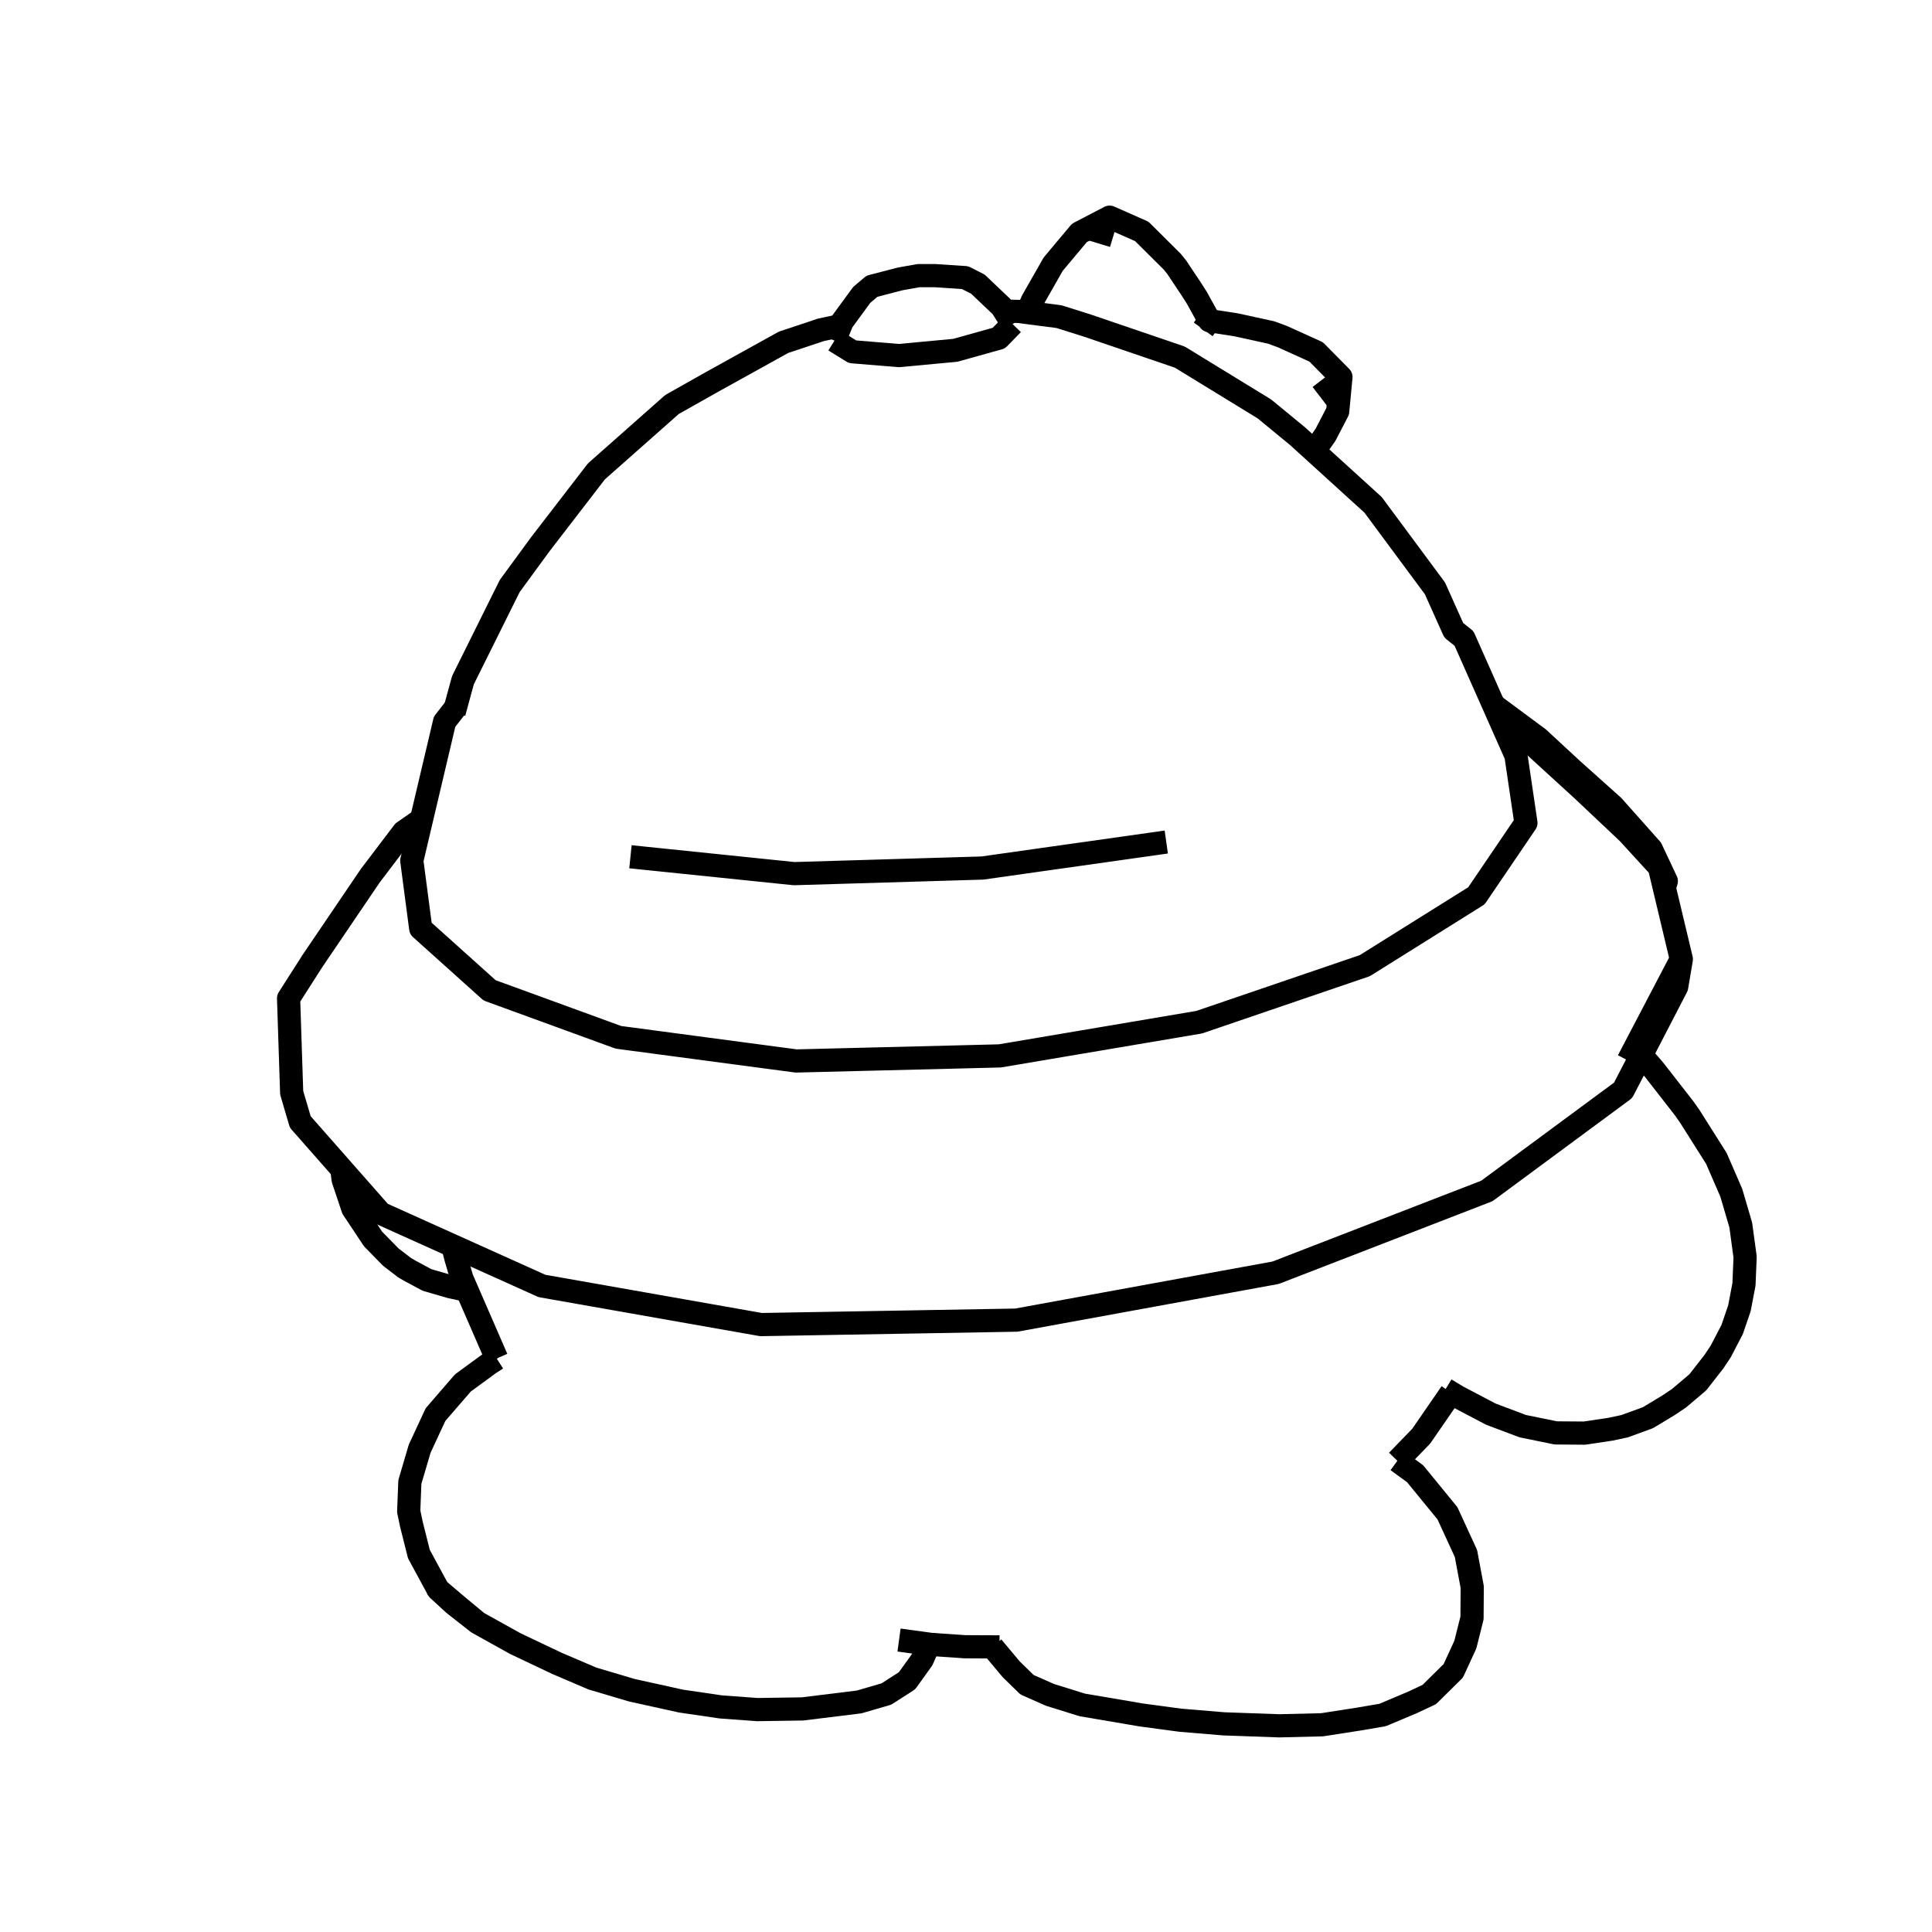 <?xml version='1.0' encoding='ascii'?>
<svg xmlns="http://www.w3.org/2000/svg" version="1.1" width="250" height="250">
    <g id="ViewLayer_LineSet" xmlns:inkscape="http://www.inkscape.org/namespaces/inkscape" inkscape:groupmode="lineset" inkscape:label="ViewLayer_LineSet">
        <g xmlns:inkscape="http://www.inkscape.org/namespaces/inkscape" inkscape:groupmode="layer" id="strokes" inkscape:label="strokes">
            <path fill="none" stroke-width="3.0" stroke-linecap="butt" stroke-opacity="1.0" stroke="rgb(0, 0, 0)" stroke-linejoin="round" d=" M 180.817, 189.027 183.905, 185.839 187.776, 180.223 " />
            <path fill="none" stroke-width="3.0" stroke-linecap="butt" stroke-opacity="1.0" stroke="rgb(0, 0, 0)" stroke-linejoin="round" d=" M 58.587, 161.205 58.973, 162.737 59.765, 165.429 60.439, 166.980 64.268, 175.783 64.293, 175.822 " />
            <path fill="none" stroke-width="3.0" stroke-linecap="butt" stroke-opacity="1.0" stroke="rgb(0, 0, 0)" stroke-linejoin="round" d=" M 116.334, 212.221 120.223, 212.753 120.462, 212.786 124.860, 213.087 128.419, 213.104 129.332, 213.109 " />
            <path fill="none" stroke-width="3.0" stroke-linecap="butt" stroke-opacity="1.0" stroke="rgb(0, 0, 0)" stroke-linejoin="round" d=" M 64.293, 175.822 63.367, 176.413 59.898, 178.952 56.355, 183.048 54.306, 187.461 53.035, 191.766 52.887, 195.580 53.238, 197.253 54.204, 201.093 56.689, 205.679 " />
            <path fill="none" stroke-width="3.0" stroke-linecap="butt" stroke-opacity="1.0" stroke="rgb(0, 0, 0)" stroke-linejoin="round" d=" M 120.223, 212.753 119.335, 214.752 117.367, 217.489 114.701, 219.203 111.183, 220.229 103.842, 221.134 97.990, 221.220 93.267, 220.874 88.129, 220.120 81.754, 218.715 76.665, 217.203 72.113, 215.259 66.691, 212.688 61.799, 209.967 58.728, 207.553 56.689, 205.679 59.425, 207.996 61.799, 209.967 " />
            <path fill="none" stroke-width="3.0" stroke-linecap="butt" stroke-opacity="1.0" stroke="rgb(0, 0, 0)" stroke-linejoin="round" d=" M 128.419, 213.104 130.843, 215.997 132.895, 218.001 135.860, 219.314 140.042, 220.616 147.695, 221.917 152.736, 222.595 158.349, 223.064 165.548, 223.320 171.072, 223.185 175.842, 222.444 178.902, 221.923 182.739, 220.305 184.948, 219.272 188.051, 216.207 189.613, 212.819 190.479, 209.363 190.505, 205.358 189.695, 201.025 187.302, 195.822 183.114, 190.698 180.817, 189.027 " />
            <path fill="none" stroke-width="3.0" stroke-linecap="butt" stroke-opacity="1.0" stroke="rgb(0, 0, 0)" stroke-linejoin="round" d=" M 44.241, 151.295 44.396, 152.615 45.660, 156.393 48.271, 160.321 50.574, 162.671 52.361, 164.043 53.083, 164.460 55.253, 165.626 58.292, 166.508 60.439, 166.980 " />
            <path fill="none" stroke-width="3.0" stroke-linecap="butt" stroke-opacity="1.0" stroke="rgb(0, 0, 0)" stroke-linejoin="round" d=" M 187.042, 179.779 187.776, 180.223 188.604, 180.724 192.912, 182.988 197.052, 184.547 201.319, 185.417 205.030, 185.445 208.420, 184.936 210.221, 184.551 213.247, 183.447 215.953, 181.814 217.281, 180.917 219.698, 178.869 221.775, 176.209 222.647, 174.902 224.143, 172.033 225.082, 169.281 225.670, 166.195 225.817, 162.659 225.254, 158.519 224.029, 154.346 222.102, 149.905 218.658, 144.455 217.894, 143.373 214.038, 138.425 212.393, 136.521 " />
            <path fill="none" stroke-width="3.0" stroke-linecap="butt" stroke-opacity="1.0" stroke="rgb(0, 0, 0)" stroke-linejoin="round" d=" M 215.363, 114.892 215.621, 114.019 213.664, 109.857 208.733, 104.316 203.364, 99.507 199.088, 95.547 193.378, 91.318 193.283, 91.269 " />
            <path fill="none" stroke-width="3.0" stroke-linecap="butt" stroke-opacity="1.0" stroke="rgb(0, 0, 0)" stroke-linejoin="round" d=" M 170.038, 58.382 171.527, 56.252 173.099, 53.221 173.517, 48.788 170.315, 45.541 165.973, 43.572 164.483, 43.022 159.948, 42.030 156.507, 41.499 154.860, 38.515 154.156, 37.415 152.272, 34.586 151.688, 33.861 147.747, 29.944 143.580, 28.103 139.673, 30.140 136.275, 34.193 135.836, 34.971 133.612, 38.872 132.900, 40.439 " />
            <path fill="none" stroke-width="3.0" stroke-linecap="butt" stroke-opacity="1.0" stroke="rgb(0, 0, 0)" stroke-linejoin="round" d=" M 108.767, 42.135 106.217, 42.683 101.390, 44.292 92.643, 49.140 92.084, 49.450 86.960, 52.339 79.471, 58.966 77.177, 60.996 71.075, 68.918 69.940, 70.392 65.959, 75.828 61.510, 84.784 59.907, 88.008 58.926, 91.600 58.756, 92.222 " />
            <path fill="none" stroke-width="3.0" stroke-linecap="butt" stroke-opacity="1.0" stroke="rgb(0, 0, 0)" stroke-linejoin="round" d=" M 58.926, 91.600 57.528, 93.388 55.231, 103.121 54.544, 106.030 53.285, 111.365 53.343, 111.806 53.807, 115.329 53.926, 116.236 54.085, 117.446 54.222, 118.484 54.440, 120.144 57.633, 123.012 57.876, 123.229 63.353, 128.150 72.748, 131.576 80.025, 134.231 89.938, 135.549 95.587, 136.300 103.022, 137.289 113.019, 137.040 123.016, 136.792 129.379, 136.633 139.239, 134.966 139.795, 134.872 148.891, 133.334 155.172, 132.271 164.636, 129.041 174.099, 125.811 176.241, 125.080 176.607, 124.955 176.864, 124.794 185.341, 119.490 191.048, 115.919 193.527, 112.269 197.454, 106.488 197.369, 105.914 197.225, 104.940 196.999, 103.413 196.876, 102.580 196.351, 99.026 196.165, 97.765 195.458, 96.171 195.359, 95.949 194.134, 93.188 193.283, 91.269 189.443, 82.617 188.116, 81.560 185.682, 76.132 179.729, 68.097 177.674, 65.324 170.274, 58.597 170.038, 58.382 169.869, 58.230 167.921, 56.458 163.604, 52.909 155.076, 47.687 152.662, 46.209 143.197, 42.981 140.699, 42.129 137.032, 40.974 133.660, 40.537 132.900, 40.439 131.831, 40.300 129.973, 40.255 " />
            <path fill="none" stroke-width="3.0" stroke-linecap="butt" stroke-opacity="1.0" stroke="rgb(0, 0, 0)" stroke-linejoin="round" d=" M 143.580, 28.103 142.921, 29.138 142.198, 31.518 " />
            <path fill="none" stroke-width="3.0" stroke-linecap="butt" stroke-opacity="1.0" stroke="rgb(0, 0, 0)" stroke-linejoin="round" d=" M 156.507, 41.499 155.692, 42.621 " />
            <path fill="none" stroke-width="3.0" stroke-linecap="butt" stroke-opacity="1.0" stroke="rgb(0, 0, 0)" stroke-linejoin="round" d=" M 173.517, 48.788 172.745, 49.741 170.763, 51.265 " />
            <path fill="none" stroke-width="3.0" stroke-linecap="butt" stroke-opacity="1.0" stroke="rgb(0, 0, 0)" stroke-linejoin="round" d=" M 150.916, 108.958 150.430, 109.027 149.137, 109.210 139.235, 110.610 135.094, 111.195 134.432, 111.289 127.120, 112.323 121.927, 112.477 120.440, 112.522 110.444, 112.820 102.754, 113.049 92.806, 112.022 82.859, 110.996 81.580, 110.864 " />
            <path fill="none" stroke-width="3.0" stroke-linecap="butt" stroke-opacity="1.0" stroke="rgb(0, 0, 0)" stroke-linejoin="round" d=" M 131.025, 41.929 130.691, 42.272 129.249, 43.753 123.613, 45.330 121.128, 45.562 116.312, 46.011 110.318, 45.517 107.982, 44.074 " />
            <path fill="none" stroke-width="3.0" stroke-linecap="butt" stroke-opacity="1.0" stroke="rgb(0, 0, 0)" stroke-linejoin="round" d=" M 131.025, 41.929 129.973, 40.255 129.626, 39.703 126.539, 36.767 124.872, 35.922 121.033, 35.670 118.866, 35.666 116.461, 36.094 112.829, 37.040 111.504, 38.164 108.974, 41.624 108.767, 42.135 107.982, 44.074 " />
            <path fill="none" stroke-width="3.0" stroke-linecap="butt" stroke-opacity="1.0" stroke="rgb(0, 0, 0)" stroke-linejoin="round" d=" M 54.544, 106.030 52.219, 107.645 47.909, 113.323 42.296, 121.598 40.433, 124.346 37.342, 129.183 37.670, 139.177 37.743, 141.405 38.855, 145.179 44.241, 151.295 49.278, 157.013 58.396, 161.119 58.587, 161.205 67.705, 165.311 69.579, 166.155 70.129, 166.402 79.977, 168.138 89.825, 169.875 98.477, 171.400 108.476, 171.226 118.474, 171.052 128.473, 170.877 131.512, 170.824 141.349, 169.026 151.186, 167.228 161.023, 165.431 165.064, 164.692 169.373, 163.024 178.699, 159.414 188.024, 155.803 192.399, 154.110 198.779, 149.397 206.823, 143.456 210.028, 141.088 212.393, 136.521 216.961, 127.697 217.565, 124.117 215.363, 114.892 214.721, 112.202 210.649, 107.758 209.097, 106.293 204.725, 102.170 203.800, 101.325 196.419, 94.579 195.551, 93.786 194.134, 93.188 " />
            <path fill="none" stroke-width="3.0" stroke-linecap="butt" stroke-opacity="1.0" stroke="rgb(0, 0, 0)" stroke-linejoin="round" d=" M 217.565, 124.117 212.925, 132.975 211.568, 135.566 210.689, 137.244 " />
        </g>
    </g>
</svg>
